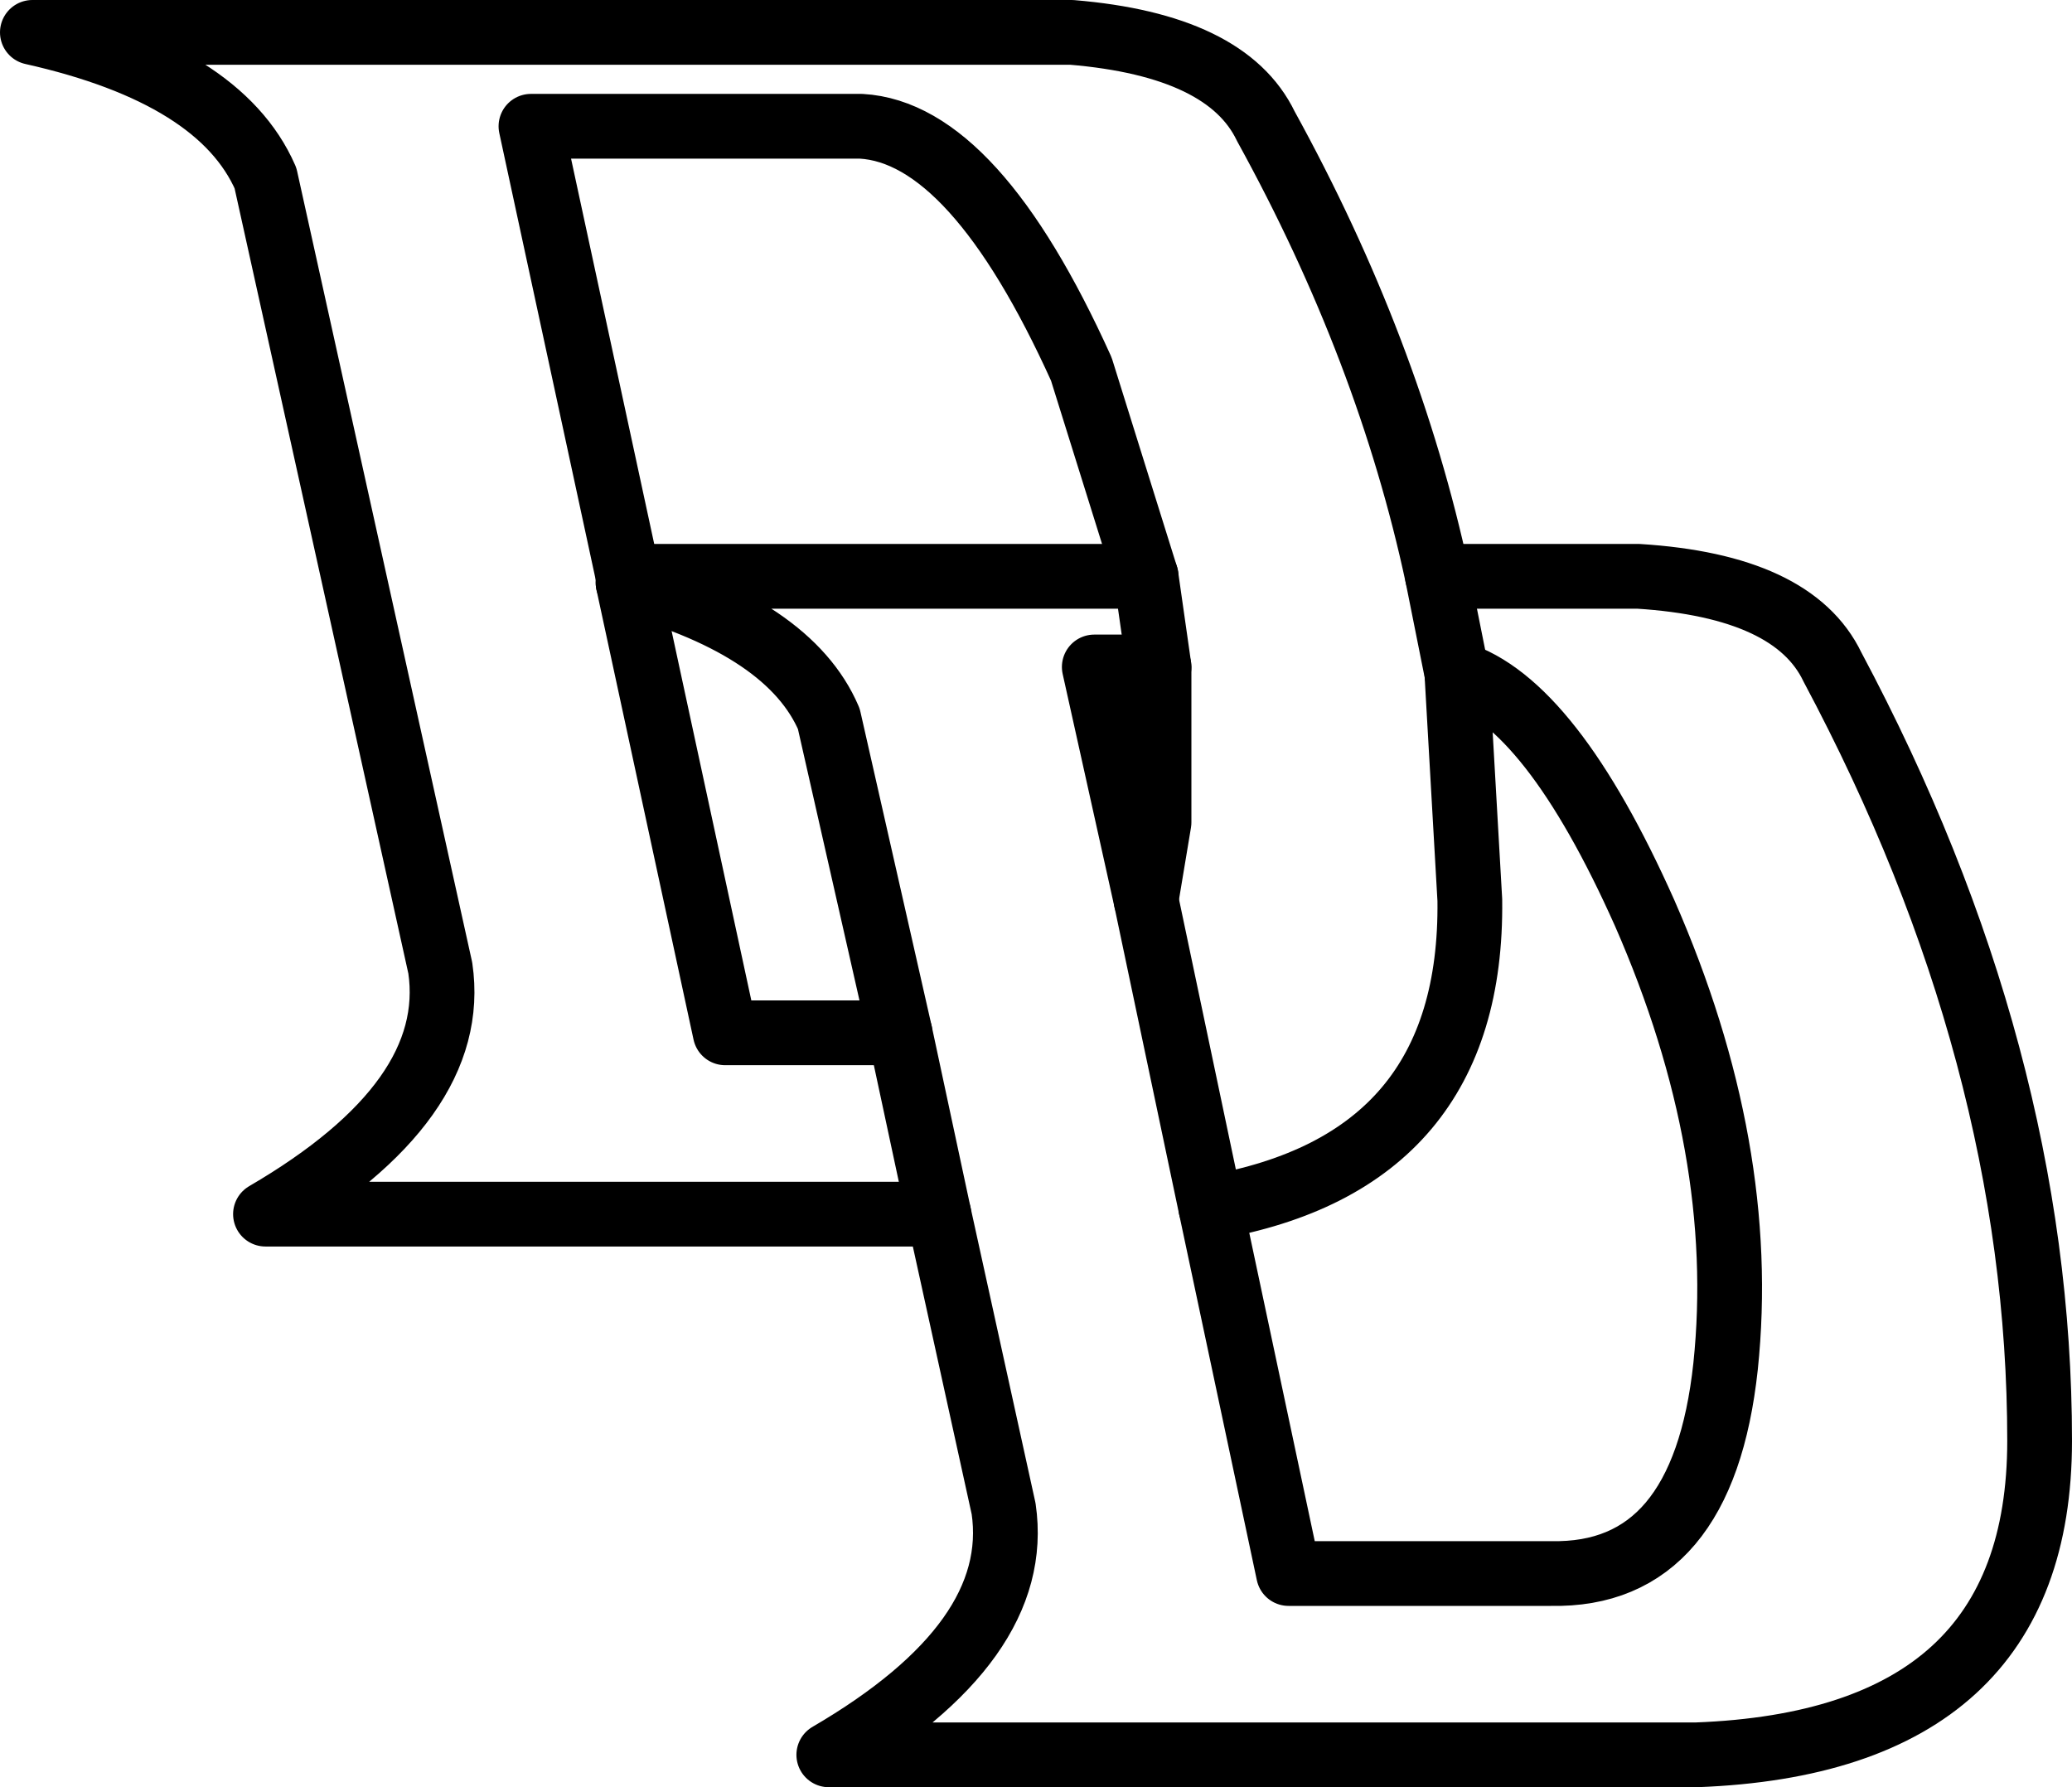 <?xml version="1.0" encoding="UTF-8" standalone="no"?>
<svg xmlns:xlink="http://www.w3.org/1999/xlink" height="27.6px" width="32.0px" xmlns="http://www.w3.org/2000/svg">
  <g transform="matrix(1.0, 0.0, 0.0, 1.0, -205.95, -151.0)">
    <path d="M220.45 169.75 L219.85 166.95 218.75 162.1 Q218.15 160.7 215.65 160.0 L215.65 159.9 223.65 159.9 M223.65 164.9 L224.65 169.65 225.85 175.3 229.9 175.3 Q232.25 175.35 232.6 172.1 232.95 168.75 231.35 165.1 229.9 161.85 228.45 161.4 M220.45 169.75 L221.45 174.3 Q221.75 176.35 218.75 178.1 L232.15 178.1 Q237.45 177.9 237.45 173.25 237.45 167.3 234.25 161.3 233.65 160.05 231.25 159.9 L228.15 159.9 M223.85 161.3 L222.85 161.3 223.65 164.9" fill="none" stroke="#000000" stroke-linecap="round" stroke-linejoin="round" stroke-width="1.0"/>
    <path d="M224.65 169.65 Q228.7 168.95 228.65 164.9 L228.45 161.4 228.15 159.9 Q227.4 156.4 225.5 152.95 224.9 151.7 222.5 151.5 L206.45 151.5 Q209.35 152.15 210.05 153.75 L212.75 165.95 Q213.05 168.0 210.05 169.75 L220.45 169.75 M219.85 166.95 L217.15 166.95 215.65 160.0 M215.65 159.9 L214.15 152.95 219.25 152.95 Q221.0 153.05 222.65 156.7 L223.65 159.9 223.85 161.3 223.85 163.7 223.65 164.9" fill="none" stroke="#000000" stroke-linecap="round" stroke-linejoin="round" stroke-width="1.0"/>
  </g>
</svg>
